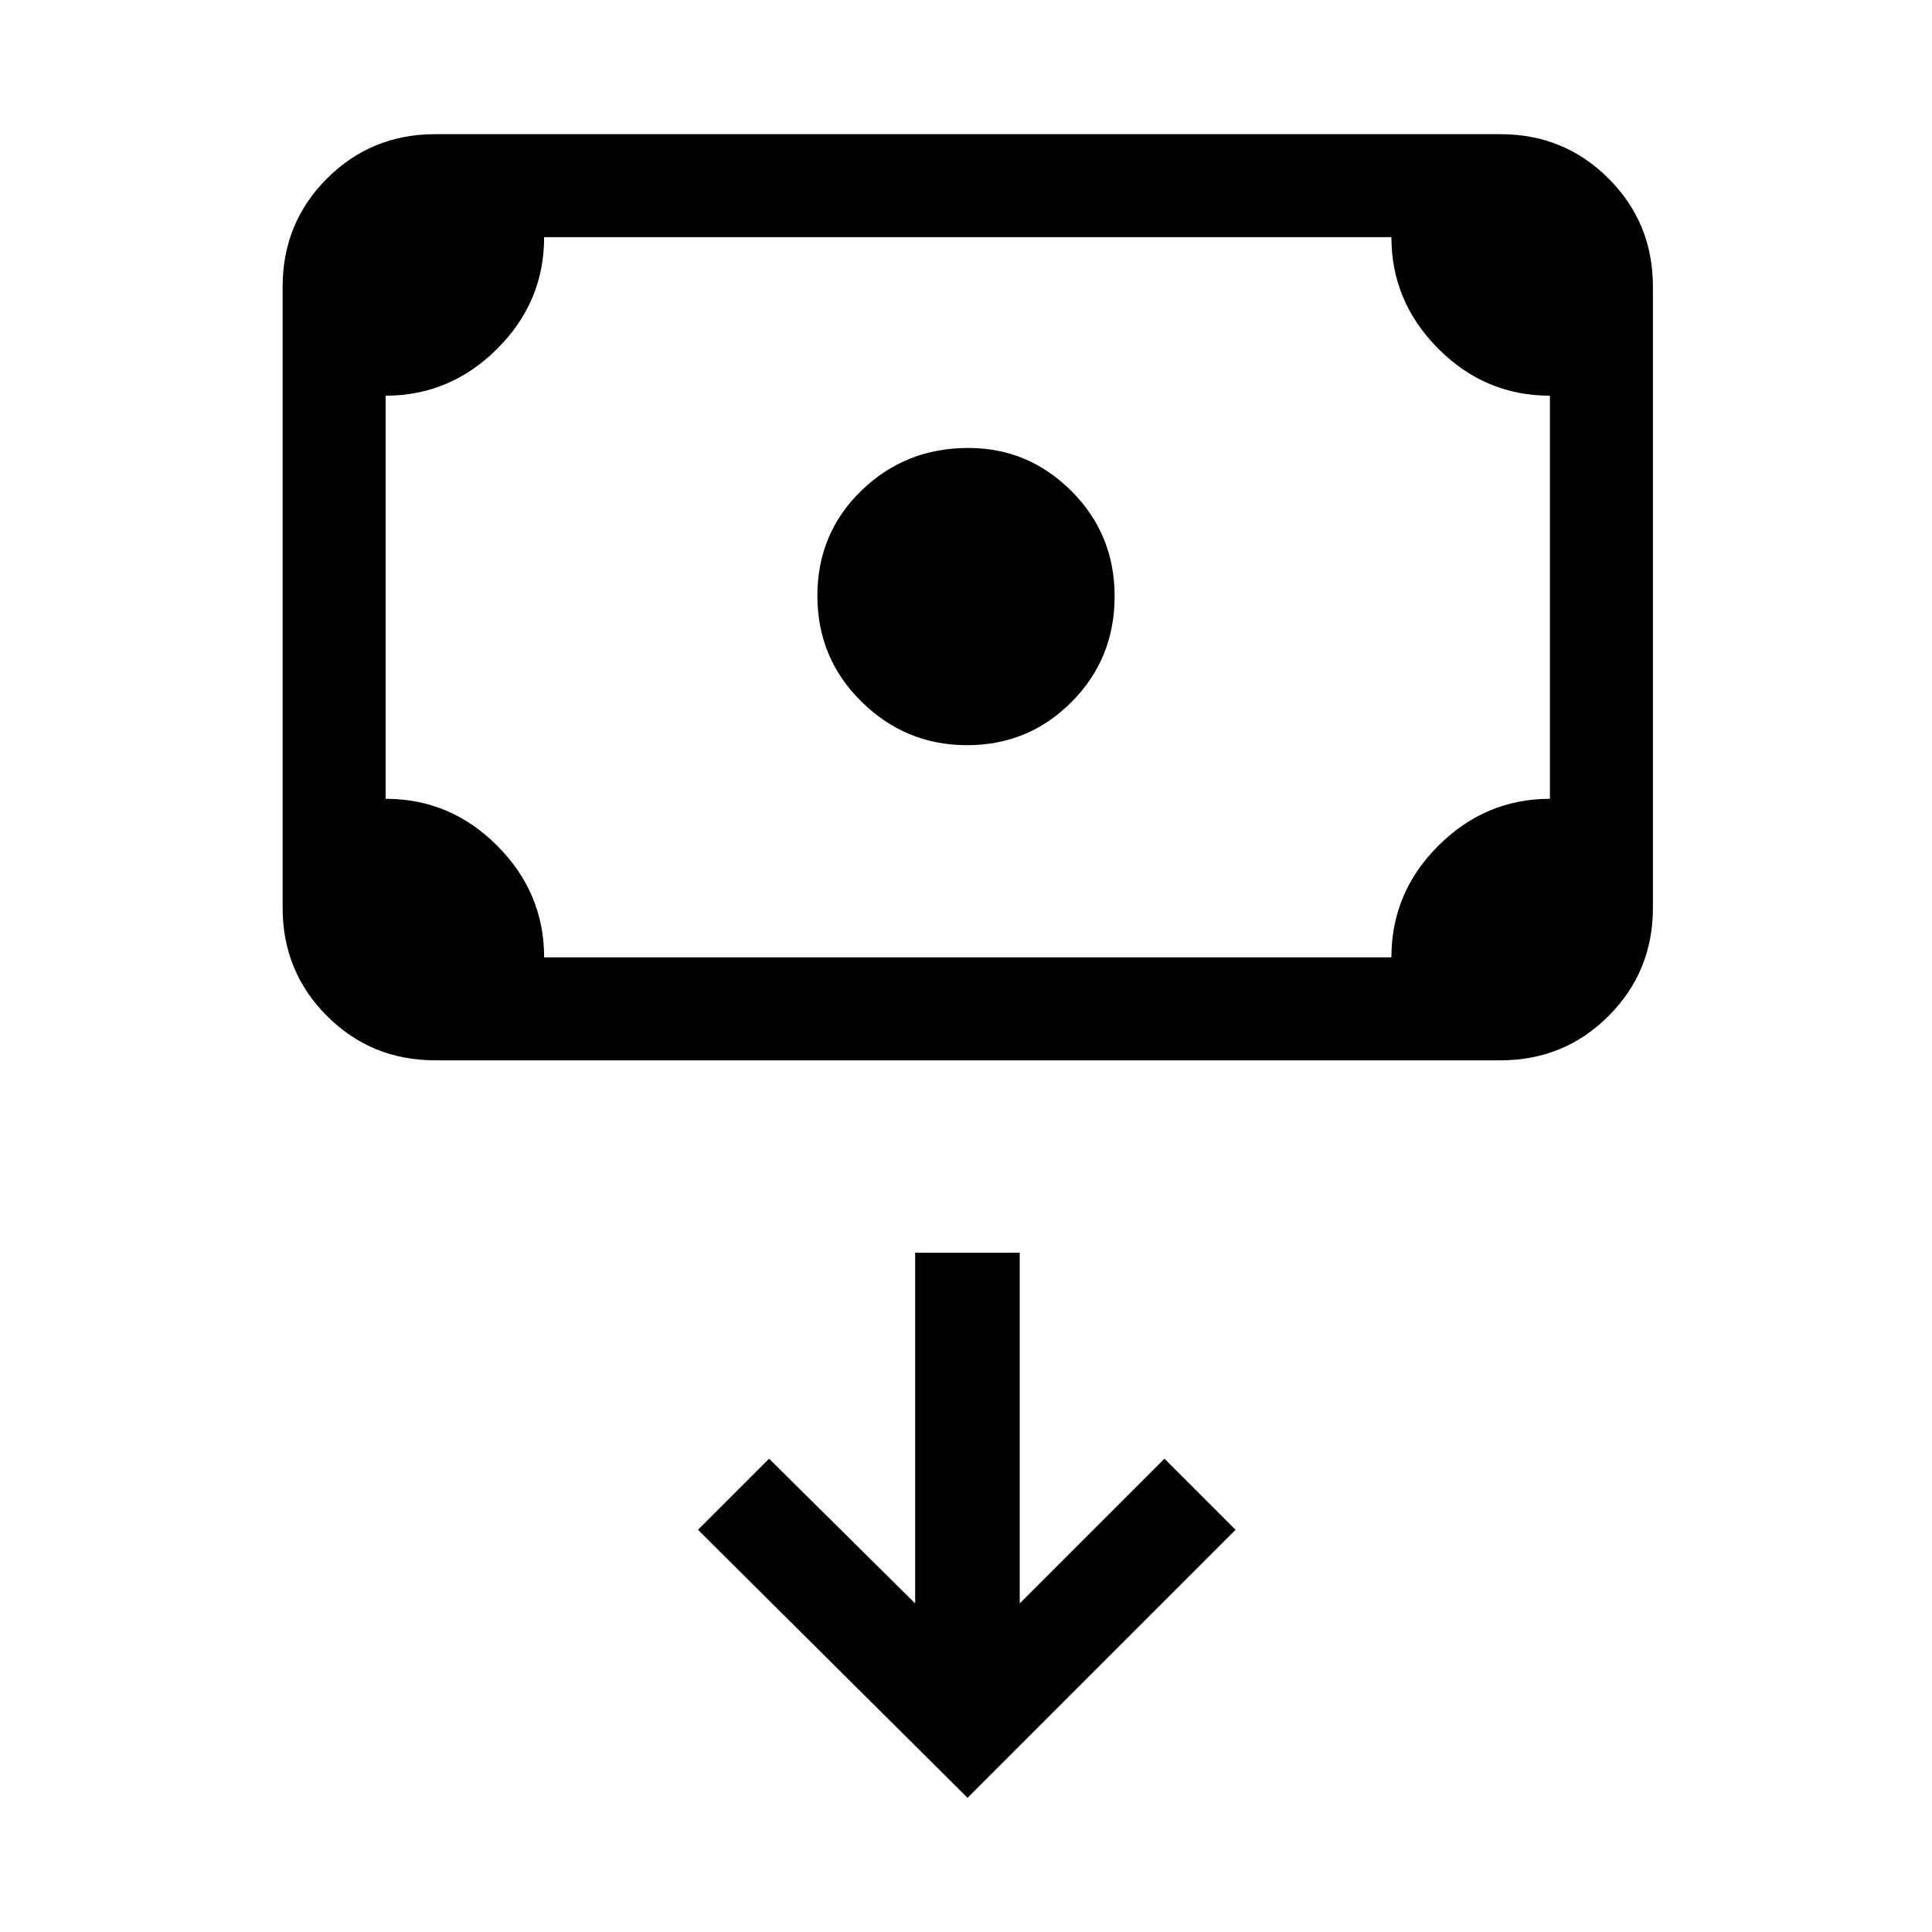 <svg xmlns="http://www.w3.org/2000/svg" height="40" viewBox="0 -960 960 960" width="40"><path d="M480.55-589.72q-30.55 0-52.47-21.61-21.93-21.61-21.93-52.63 0-31.01 21.84-52.23 21.83-21.22 53.17-21.22 29.83 0 51.26 21.44 21.43 21.45 21.43 52.23 0 31.06-21.38 52.54-21.37 21.48-51.92 21.48ZM216.23-433.13q-31.72 0-53.76-22.04-22.03-22.03-22.03-53.75v-308.62q0-31.72 22.03-53.75 22.04-22.04 53.76-22.04h529.31q31.72 0 53.75 22.04 22.04 22.03 22.04 53.75v308.62q0 31.72-22.04 53.75-22.03 22.04-53.75 22.04H216.23Zm54.15-51.18h421q0-32.25 23.38-55.51 23.38-23.26 55.39-23.26v-200.3q-32.25 0-55.51-23.38-23.26-23.38-23.26-55.39h-421q0 32.25-23.37 55.51-23.38 23.26-55.39 23.26v200.3q32.25 0 55.51 23.38 23.25 23.38 23.25 55.39Zm-78.76 0V-842.15-484.31ZM480.77-66.67l133.18-133.18-35.33-35.33-71.93 71.92v-174.28h-51.95v174.28l-72.59-71.92-35.33 35.33L480.77-66.67Z"/></svg>